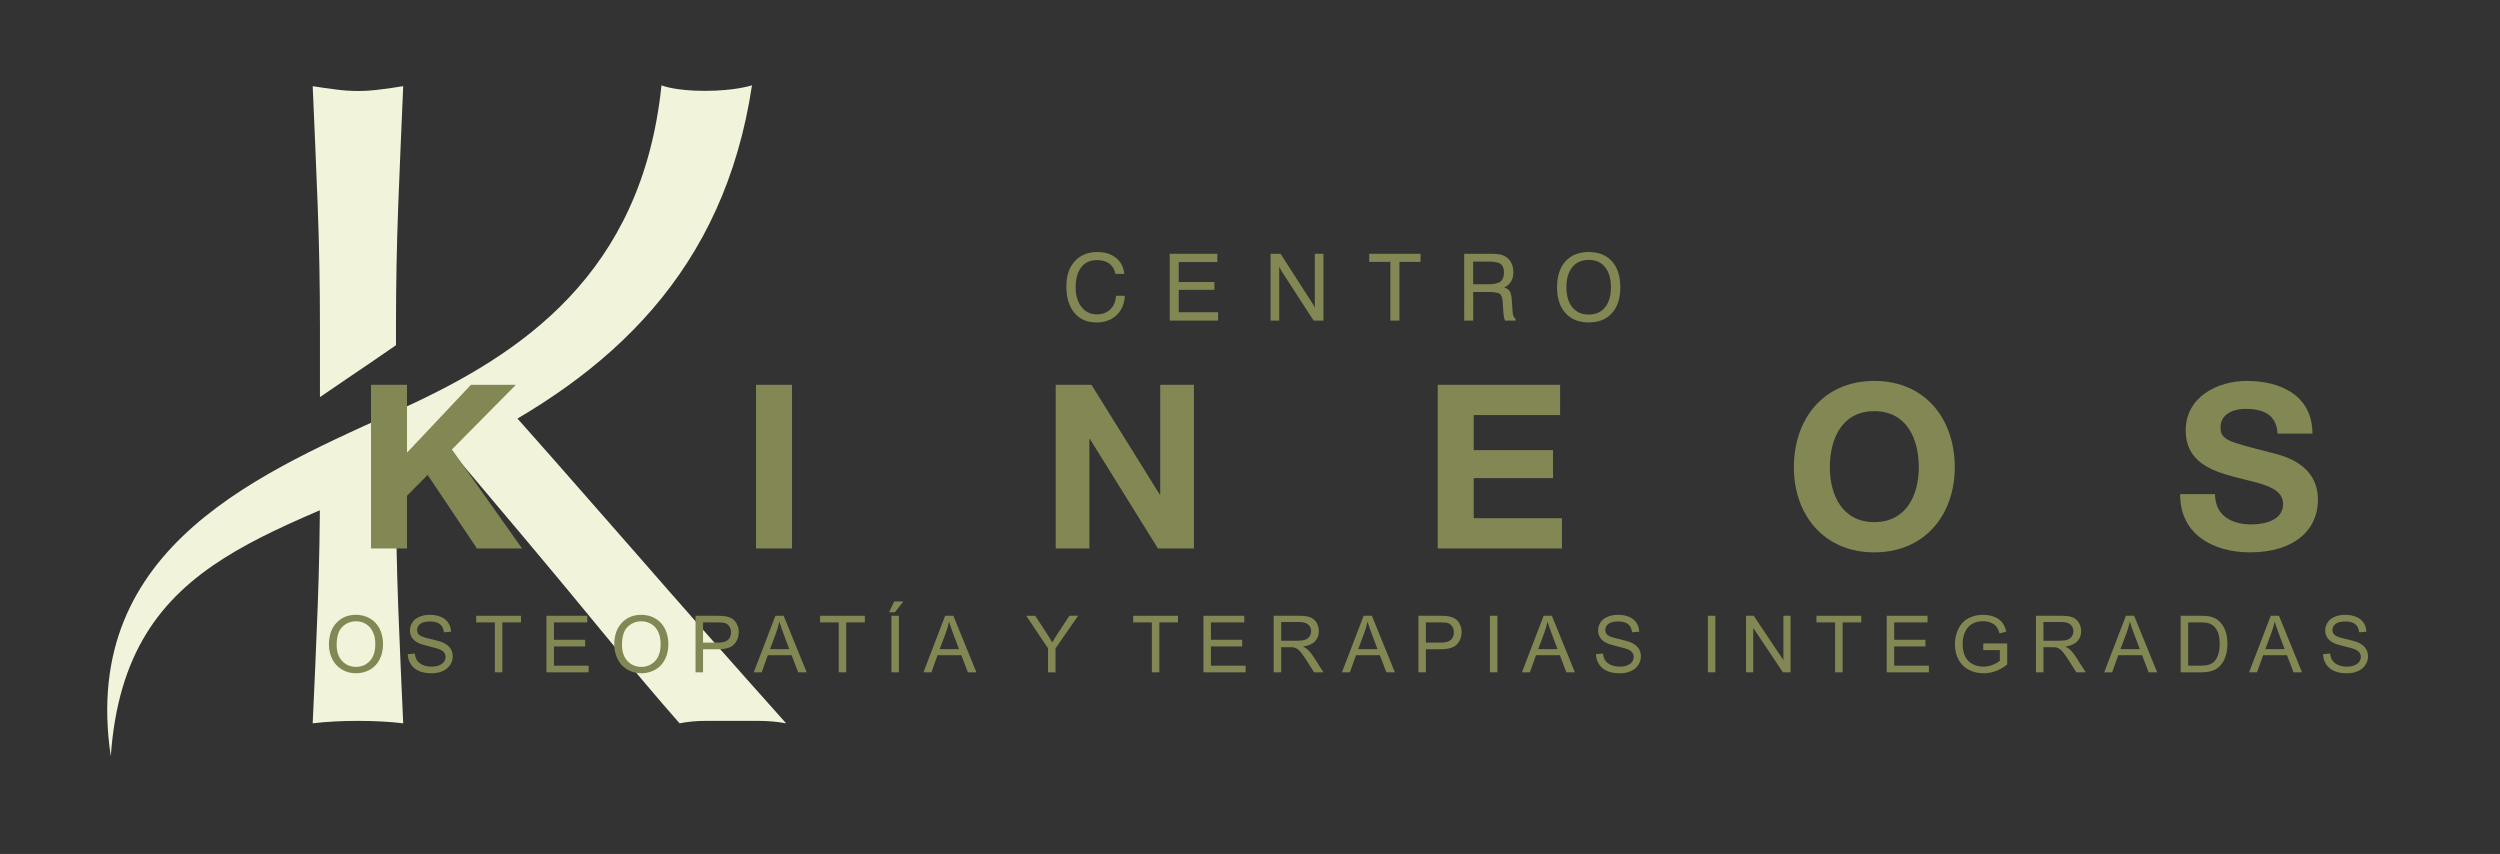 <?xml version="1.0" encoding="utf-8"?>
<!-- Generator: Adobe Illustrator 17.0.0, SVG Export Plug-In . SVG Version: 6.00 Build 0)  -->
<!DOCTYPE svg>
<svg version="1.2" baseProfile="tiny" id="Capa_1" xmlns:x="http://ns.adobe.com/Extensibility/1.0/" xmlns:i="http://ns.adobe.com/AdobeIllustrator/10.0/" xmlns:graph="http://ns.adobe.com/Graphs/1.0/"
	 xmlns="http://www.w3.org/2000/svg" xmlns:xlink="http://www.w3.org/1999/xlink" xmlns:a="http://ns.adobe.com/AdobeSVGViewerExtensions/3.0/"
	 x="0px" y="0px" width="404px" height="138px" viewBox="0 0 404 138" overflow="visible" xml:space="preserve">
<rect x="0" y="0" width="404" height="138" fill="#333333" stroke="none"/>
<g>
	<g>
		<path fill-rule="evenodd" fill="#F1F3DB" d="M101.95,88.472c-8.217-9.4-16.355-18.653-24.427-27.726
			c-3.423,2.093-6.779,4.097-10.024,6.069c1.569,1.662,3.696,4.063,6.451,7.315c3.337,3.938,7.081,8.389,11.229,13.329
			c4.136,4.927,8.386,10.045,12.73,15.338c4.338,5.298,8.311,9.998,11.911,14.09c1.391-0.273,2.758-0.392,4.112-0.392
			c1.344,0,2.719,0,4.119,0c1.497,0,2.992,0,4.493,0c1.495,0,2.993,0.12,4.491,0.392C118.545,107.384,110.18,97.922,101.95,88.472
			L101.95,88.472z M63.99,78.549v-9.58c-0.864,0.547-1.75,1.075-2.598,1.618c-3.532,2.231-6.733,4.683-9.689,7.212v0.721
			c0,6.584-0.12,13.092-0.362,19.474c-0.249,6.397-0.515,12.681-0.809,18.893c2.291-0.273,4.723-0.392,7.318-0.392
			c2.581,0,5.024,0.12,7.308,0.392c-0.293-6.195-0.553-12.478-0.806-18.882C64.114,91.619,63.99,85.127,63.99,78.549L63.99,78.549z
			 M57.85,14.703c-1.194,0-2.392-0.082-3.591-0.246c-1.194-0.137-2.436-0.33-3.727-0.53c0.294,6.581,0.56,13.07,0.809,19.405
			c0.242,6.33,0.362,12.815,0.362,19.402v11.438c1.43-0.977,2.859-1.95,4.328-2.953c2.628-1.768,5.29-3.58,7.959-5.433v-3.082
			c0-6.578,0.124-13.048,0.361-19.38c0.253-6.349,0.513-12.817,0.806-19.398c-1.293,0.199-2.539,0.393-3.73,0.53
			C60.235,14.621,59.041,14.704,57.85,14.703L57.85,14.703z"/>
		<path fill-rule="evenodd" fill="#F1F3DB" d="M17.903,122.214c-5.12-34.326,25.049-46.068,47.347-56.31
			c18.827-8.645,38.482-21.486,41.646-52.118c0,0,2.042,0.897,7.011,0.897c4.97,0,7.615-0.897,7.615-0.897
			C117.02,43.779,98.77,60.628,74.748,72.399C45.338,86.809,20.263,88.888,17.903,122.214L17.903,122.214z"/>
	</g>
	<polygon fill-rule="evenodd" fill="#838754" points="59.956,62.185 65.772,62.185 65.772,73.149 76.106,62.185 83.366,62.185 
		73.032,72.63 84.366,88.632 77.069,88.632 69.105,76.742 65.772,80.113 65.772,88.632 59.956,88.632 59.956,62.185 	"/>
	<polygon fill-rule="evenodd" fill="#838754" points="122.175,62.185 127.991,62.185 127.991,88.632 122.175,88.632 122.175,62.185 
			"/>
	<polygon fill-rule="evenodd" fill="#838754" points="170.602,62.185 176.38,62.185 187.418,79.927 187.492,79.927 187.492,62.185 
		192.937,62.185 192.937,88.632 187.122,88.632 176.121,70.927 176.047,70.927 176.047,88.632 170.602,88.632 170.602,62.185 	"/>
	<polygon fill-rule="evenodd" fill="#838754" points="232.337,62.185 252.116,62.185 252.116,67.074 238.152,67.074 238.152,72.742 
		250.969,72.742 250.969,77.261 238.152,77.261 238.152,83.743 252.413,83.743 252.413,88.632 232.337,88.632 232.337,62.185 	"/>
	<path fill-rule="evenodd" fill="#838754" d="M302.891,84.373c5.223,0,7.185-4.445,7.185-8.853c0-4.63-1.962-9.075-7.186-9.075
		c-5.222,0-7.186,4.445-7.186,9.075C295.705,79.927,297.668,84.373,302.891,84.373L302.891,84.373z M302.891,61.556
		c8.186,0,13.001,6.111,13.001,13.964c0,7.63-4.815,13.742-13.002,13.742c-8.186,0-13-6.111-13-13.742
		C289.89,67.667,294.704,61.556,302.891,61.556L302.891,61.556z"/>
	<path fill-rule="evenodd" fill="#838754" d="M357.949,79.854c0,3.518,2.74,4.889,5.852,4.889c2.037,0,5.149-0.593,5.149-3.296
		c0-2.852-3.964-3.334-7.853-4.371c-3.926-1.037-7.889-2.556-7.889-7.52c0-5.408,5.112-8,9.89-8c5.519,0,10.593,2.407,10.593,8.519
		h-5.63c-0.185-3.186-2.446-4.001-5.224-4.001c-1.851,0-4,0.778-4,3c0,2.038,1.26,2.297,7.89,4.001
		c1.925,0.481,7.852,1.704,7.852,7.705c0,4.853-3.815,8.482-11.001,8.482c-5.852,0-11.334-2.888-11.26-9.408H357.949L357.949,79.854
		z"/>
	<g>
		<path fill="#838754" d="M180.343,47.798h1.426c-0.062,1.314-0.513,2.36-1.346,3.141c-0.833,0.778-1.909,1.169-3.228,1.169
			c-1.522,0-2.713-0.518-3.576-1.554c-0.864-1.036-1.294-2.472-1.294-4.305c0-1.692,0.453-3.036,1.356-4.032
			c0.903-0.994,2.125-1.492,3.659-1.492c1.221,0,2.222,0.315,3.001,0.946c0.781,0.631,1.231,1.491,1.354,2.583h-1.441
			c-0.138-0.713-0.463-1.264-0.974-1.647c-0.513-0.383-1.181-0.576-2.002-0.576c-1.094,0-1.942,0.383-2.545,1.151
			c-0.603,0.768-0.906,1.85-0.906,3.249c0,1.319,0.313,2.378,0.941,3.173c0.628,0.798,1.461,1.196,2.498,1.196
			c0.884,0,1.609-0.275,2.173-0.823C180.003,49.427,180.303,48.701,180.343,47.798L180.343,47.798z"/>
		<polygon fill="#838754" points="189.026,51.807 189.026,41.01 196.724,41.01 196.724,42.347 190.482,42.347 190.482,45.575 
			196.249,45.575 196.249,46.837 190.482,46.837 190.482,50.456 196.849,50.456 196.849,51.807 189.026,51.807 		"/>
		<path fill="#838754" d="M205.324,51.807V41.01h1.607l5.051,7.844c0.112,0.17,0.21,0.33,0.293,0.483
			c0.082,0.15,0.147,0.293,0.197,0.425V41.01h1.397v10.797h-1.592l-5.153-7.954c-0.077-0.12-0.15-0.248-0.215-0.381
			c-0.067-0.132-0.13-0.27-0.187-0.418v8.752H205.324L205.324,51.807z"/>
		<polygon fill="#838754" points="224.679,51.807 224.679,42.317 221.27,42.317 221.27,41.01 229.559,41.01 229.559,42.317 
			226.15,42.317 226.15,51.807 224.679,51.807 		"/>
		<path fill="#838754" d="M238.058,42.272v3.664h2.505c0.906,0,1.544-0.148,1.92-0.441c0.373-0.293,0.561-0.783,0.561-1.469
			c0-0.641-0.175-1.094-0.528-1.359c-0.353-0.263-1.004-0.395-1.952-0.395H238.058L238.058,42.272z M236.616,41.01h4.19
			c0.678,0,1.179,0.03,1.499,0.088c0.32,0.06,0.608,0.158,0.861,0.293c0.456,0.25,0.801,0.598,1.039,1.041
			c0.238,0.446,0.356,0.969,0.356,1.569c0,0.581-0.125,1.079-0.373,1.492c-0.25,0.413-0.621,0.736-1.114,0.971
			c0.42,0.117,0.718,0.315,0.898,0.593c0.178,0.278,0.288,0.751,0.333,1.414l0.125,1.782c0.022,0.381,0.072,0.666,0.15,0.853
			c0.075,0.188,0.188,0.323,0.34,0.401v0.3h-1.695c-0.138-0.225-0.232-0.706-0.288-1.444V50.32l-0.09-1.409
			c-0.048-0.723-0.203-1.191-0.461-1.406c-0.26-0.215-0.906-0.323-1.942-0.323h-2.373v4.625h-1.457V41.01L236.616,41.01z"/>
		<path fill="#838754" d="M253.134,46.416c0,1.384,0.318,2.465,0.956,3.246c0.638,0.778,1.522,1.169,2.65,1.169
			c1.126,0,2.005-0.39,2.638-1.169c0.633-0.781,0.949-1.862,0.949-3.246c0-1.389-0.316-2.473-0.949-3.249
			c-0.633-0.778-1.512-1.166-2.638-1.166c-1.129,0-2.012,0.388-2.65,1.166C253.453,43.943,253.134,45.027,253.134,46.416
			L253.134,46.416z M251.618,46.416c0-1.784,0.453-3.179,1.359-4.185c0.908-1.004,2.162-1.507,3.764-1.507
			c1.599,0,2.848,0.501,3.752,1.504c0.901,1.001,1.351,2.398,1.351,4.187c0,1.784-0.45,3.179-1.351,4.184
			c-0.903,1.004-2.152,1.507-3.752,1.507c-1.602,0-2.856-0.503-3.764-1.507C252.071,49.595,251.618,48.201,251.618,46.416
			L251.618,46.416z"/>
	</g>
	<path fill="#838754" d="M53.155,104.199c0-1.515,0.409-2.702,1.224-3.56c0.815-0.857,1.866-1.285,3.155-1.285
		c0.845,0,1.604,0.202,2.283,0.604c0.677,0.402,1.194,0.964,1.549,1.685c0.355,0.719,0.534,1.536,0.534,2.449
		c0,0.926-0.187,1.755-0.562,2.485c-0.375,0.732-0.904,1.285-1.589,1.66c-0.687,0.377-1.428,0.564-2.221,0.564
		c-0.862,0-1.63-0.208-2.308-0.623c-0.677-0.415-1.192-0.981-1.541-1.7C53.33,105.76,53.155,105.001,53.155,104.199L53.155,104.199z
		 M54.406,104.22c0,1.1,0.296,1.966,0.887,2.598c0.592,0.632,1.334,0.949,2.228,0.949c0.911,0,1.657-0.319,2.247-0.957
		c0.587-0.638,0.881-1.545,0.881-2.719c0-0.743-0.125-1.392-0.377-1.945c-0.251-0.553-0.619-0.983-1.102-1.287
		c-0.485-0.304-1.028-0.457-1.63-0.457c-0.855,0-1.591,0.294-2.208,0.881C54.715,101.869,54.406,102.848,54.406,104.22
		L54.406,104.22z"/>
	<path fill="#838754" d="M65.897,105.712l1.136-0.102c0.053,0.459,0.179,0.836,0.377,1.132c0.198,0.294,0.504,0.532,0.919,0.715
		c0.415,0.181,0.883,0.272,1.402,0.272c0.462,0,0.868-0.068,1.221-0.206c0.353-0.138,0.615-0.327,0.787-0.568
		c0.172-0.241,0.26-0.502,0.26-0.783c0-0.285-0.083-0.534-0.249-0.749c-0.166-0.213-0.44-0.392-0.823-0.538
		c-0.245-0.094-0.787-0.242-1.628-0.445c-0.84-0.202-1.428-0.391-1.764-0.57c-0.436-0.23-0.76-0.515-0.972-0.853
		c-0.215-0.338-0.321-0.719-0.321-1.138c0-0.464,0.132-0.896,0.394-1.296c0.262-0.402,0.642-0.706,1.147-0.915
		c0.502-0.209,1.062-0.313,1.677-0.313c0.677,0,1.274,0.109,1.791,0.328c0.517,0.217,0.915,0.538,1.194,0.964
		c0.279,0.423,0.428,0.904,0.449,1.441l-1.162,0.089c-0.062-0.577-0.272-1.013-0.632-1.307c-0.36-0.296-0.892-0.442-1.594-0.442
		c-0.732,0-1.266,0.134-1.6,0.402c-0.334,0.268-0.502,0.591-0.502,0.97c0,0.328,0.119,0.598,0.355,0.811
		c0.234,0.211,0.84,0.43,1.824,0.651c0.983,0.223,1.657,0.417,2.023,0.583c0.53,0.245,0.923,0.553,1.177,0.93
		c0.253,0.374,0.379,0.807,0.379,1.296c0,0.487-0.138,0.942-0.417,1.372c-0.279,0.43-0.677,0.764-1.198,1.002
		c-0.521,0.238-1.106,0.357-1.76,0.357c-0.825,0-1.517-0.121-2.074-0.362c-0.56-0.24-0.996-0.602-1.313-1.087
		C66.08,106.869,65.914,106.322,65.897,105.712L65.897,105.712z"/>
	<polygon fill="#838754" points="79.969,108.648 79.969,100.58 76.956,100.58 76.956,99.507 84.194,99.507 84.194,100.58 
		81.182,100.58 81.182,108.648 79.969,108.648 	"/>
	<polygon fill="#838754" points="88.306,108.648 88.306,99.507 94.906,99.507 94.906,100.58 89.519,100.58 89.519,103.388 
		94.562,103.388 94.562,104.461 89.519,104.461 89.519,107.575 95.123,107.575 95.123,108.648 88.306,108.648 	"/>
	<path fill="#838754" d="M99.263,104.199c0-1.515,0.409-2.702,1.224-3.56c0.815-0.857,1.866-1.285,3.155-1.285
		c0.845,0,1.604,0.202,2.283,0.604c0.677,0.402,1.194,0.964,1.549,1.685c0.355,0.719,0.534,1.536,0.534,2.449
		c0,0.926-0.187,1.755-0.562,2.485c-0.375,0.732-0.904,1.285-1.589,1.66c-0.687,0.377-1.428,0.564-2.221,0.564
		c-0.862,0-1.63-0.208-2.308-0.623c-0.677-0.415-1.192-0.981-1.541-1.7C99.437,105.76,99.263,105.001,99.263,104.199L99.263,104.199
		z M100.514,104.22c0,1.1,0.296,1.966,0.887,2.598c0.592,0.632,1.334,0.949,2.228,0.949c0.911,0,1.657-0.319,2.247-0.957
		c0.587-0.638,0.881-1.545,0.881-2.719c0-0.743-0.125-1.392-0.377-1.945c-0.251-0.553-0.619-0.983-1.102-1.287
		c-0.485-0.304-1.028-0.457-1.63-0.457c-0.855,0-1.591,0.294-2.208,0.881C100.823,101.869,100.514,102.848,100.514,104.22
		L100.514,104.22z"/>
	<path fill="#838754" d="M112.4,108.648v-9.141h3.451c0.606,0,1.07,0.03,1.392,0.087c0.449,0.074,0.826,0.217,1.13,0.426
		c0.304,0.211,0.549,0.504,0.734,0.881c0.185,0.376,0.277,0.792,0.277,1.245c0,0.775-0.247,1.432-0.743,1.968
		c-0.494,0.538-1.389,0.806-2.683,0.806h-2.345v3.728H112.4L112.4,108.648z M113.613,103.848h2.362c0.783,0,1.336-0.145,1.666-0.436
		c0.328-0.291,0.492-0.7,0.492-1.23c0-0.381-0.096-0.709-0.29-0.981c-0.194-0.272-0.449-0.453-0.764-0.54
		c-0.204-0.053-0.581-0.081-1.128-0.081h-2.338V103.848L113.613,103.848z"/>
	<path fill="#838754" d="M121.804,108.648l3.506-9.141h1.33l3.721,9.141h-1.376l-1.057-2.77h-3.849l-0.992,2.77H121.804
		L121.804,108.648z M124.434,104.895h3.115l-0.953-2.534c-0.287-0.77-0.504-1.406-0.655-1.908c-0.125,0.596-0.294,1.181-0.504,1.76
		L124.434,104.895L124.434,104.895z"/>
	<polygon fill="#838754" points="135.535,108.648 135.535,100.58 132.523,100.58 132.523,99.507 139.761,99.507 139.761,100.58 
		136.748,100.58 136.748,108.648 135.535,108.648 	"/>
	<path fill="#838754" d="M144.051,108.648v-9.141h1.213v9.141H144.051L144.051,108.648z M143.681,98.946l0.817-1.749h1.481
		l-1.366,1.749H143.681L143.681,98.946z"/>
	<path fill="#838754" d="M149.23,108.648l3.506-9.141h1.33l3.721,9.141h-1.377l-1.057-2.77h-3.849l-0.992,2.77H149.23
		L149.23,108.648z M151.859,104.895h3.115l-0.953-2.534c-0.287-0.77-0.504-1.406-0.655-1.908c-0.125,0.596-0.294,1.181-0.504,1.76
		L151.859,104.895L151.859,104.895z"/>
	<polygon fill="#838754" points="186.138,108.648 186.138,100.58 183.125,100.58 183.125,99.507 190.364,99.507 190.364,100.58 
		187.351,100.58 187.351,108.648 186.138,108.648 	"/>
	<polygon fill="#838754" points="194.476,108.648 194.476,99.507 201.076,99.507 201.076,100.58 195.688,100.58 195.688,103.388 
		200.731,103.388 200.731,104.461 195.688,104.461 195.688,107.575 201.293,107.575 201.293,108.648 194.476,108.648 	"/>
	<path fill="#838754" d="M205.828,108.648v-9.141h4.051c0.815,0,1.434,0.083,1.857,0.247c0.423,0.164,0.762,0.453,1.015,0.868
		c0.253,0.415,0.379,0.874,0.379,1.377c0,0.649-0.211,1.196-0.63,1.64c-0.419,0.445-1.066,0.726-1.943,0.847
		c0.321,0.153,0.564,0.306,0.73,0.456c0.353,0.323,0.687,0.73,1,1.217l1.581,2.489h-1.511l-1.209-1.902
		c-0.351-0.551-0.642-0.97-0.87-1.262c-0.23-0.291-0.434-0.494-0.615-0.611c-0.179-0.115-0.364-0.196-0.551-0.243
		c-0.136-0.028-0.36-0.043-0.672-0.043h-1.4v4.06H205.828L205.828,108.648z M207.041,103.541h2.596c0.553,0,0.983-0.057,1.294-0.172
		c0.311-0.113,0.547-0.296,0.706-0.549c0.162-0.251,0.242-0.524,0.242-0.819c0-0.432-0.155-0.789-0.468-1.068
		c-0.313-0.279-0.807-0.417-1.481-0.417h-2.889V103.541L207.041,103.541z"/>
	<path fill="#838754" d="M216.857,108.648l3.506-9.141h1.33l3.721,9.141h-1.376l-1.057-2.77h-3.849l-0.992,2.77H216.857
		L216.857,108.648z M219.487,104.895h3.115l-0.953-2.534c-0.287-0.77-0.504-1.406-0.655-1.908c-0.125,0.596-0.294,1.181-0.504,1.76
		L219.487,104.895L219.487,104.895z"/>
	<path fill="#838754" d="M229.212,108.648v-9.141h3.451c0.606,0,1.07,0.03,1.391,0.087c0.449,0.074,0.826,0.217,1.13,0.426
		c0.304,0.211,0.549,0.504,0.734,0.881c0.185,0.376,0.277,0.792,0.277,1.245c0,0.775-0.247,1.432-0.743,1.968
		c-0.494,0.538-1.389,0.806-2.683,0.806h-2.345v3.728H229.212L229.212,108.648z M230.424,103.848h2.362
		c0.783,0,1.336-0.145,1.666-0.436c0.328-0.291,0.492-0.7,0.492-1.23c0-0.381-0.096-0.709-0.29-0.981
		c-0.194-0.272-0.449-0.453-0.764-0.54c-0.204-0.053-0.581-0.081-1.128-0.081h-2.338V103.848L230.424,103.848z"/>
	<polygon fill="#838754" points="240.768,108.648 240.768,99.507 241.981,99.507 241.981,108.648 240.768,108.648 	"/>
	<path fill="#838754" d="M245.946,108.648l3.506-9.141h1.33l3.721,9.141h-1.377l-1.057-2.77h-3.849l-0.992,2.77H245.946
		L245.946,108.648z M248.576,104.895h3.115l-0.953-2.534c-0.287-0.77-0.504-1.406-0.655-1.908c-0.125,0.596-0.294,1.181-0.504,1.76
		L248.576,104.895L248.576,104.895z"/>
	<path fill="#838754" d="M257.905,105.712l1.136-0.102c0.053,0.459,0.179,0.836,0.377,1.132c0.198,0.294,0.504,0.532,0.919,0.715
		c0.415,0.181,0.883,0.272,1.402,0.272c0.462,0,0.868-0.068,1.221-0.206c0.353-0.138,0.615-0.327,0.787-0.568
		c0.172-0.241,0.259-0.502,0.259-0.783c0-0.285-0.083-0.534-0.249-0.749c-0.166-0.213-0.44-0.392-0.823-0.538
		c-0.245-0.094-0.787-0.242-1.628-0.445c-0.84-0.202-1.428-0.391-1.764-0.57c-0.436-0.23-0.759-0.515-0.972-0.853
		c-0.215-0.338-0.321-0.719-0.321-1.138c0-0.464,0.132-0.896,0.394-1.296c0.262-0.402,0.642-0.706,1.147-0.915
		c0.502-0.209,1.062-0.313,1.677-0.313c0.677,0,1.274,0.109,1.791,0.328c0.517,0.217,0.915,0.538,1.194,0.964
		c0.279,0.423,0.428,0.904,0.449,1.441l-1.161,0.089c-0.062-0.577-0.272-1.013-0.632-1.307c-0.359-0.296-0.892-0.442-1.593-0.442
		c-0.732,0-1.266,0.134-1.6,0.402c-0.334,0.268-0.502,0.591-0.502,0.97c0,0.328,0.119,0.598,0.355,0.811
		c0.234,0.211,0.84,0.43,1.823,0.651c0.983,0.223,1.657,0.417,2.023,0.583c0.53,0.245,0.923,0.553,1.177,0.93
		c0.253,0.374,0.379,0.807,0.379,1.296c0,0.487-0.138,0.942-0.417,1.372c-0.279,0.43-0.677,0.764-1.198,1.002
		c-0.521,0.238-1.106,0.357-1.76,0.357c-0.825,0-1.517-0.121-2.074-0.362c-0.559-0.24-0.996-0.602-1.313-1.087
		C258.088,106.869,257.922,106.322,257.905,105.712L257.905,105.712z"/>
	<polygon fill="#838754" points="275.993,108.648 275.993,99.507 277.206,99.507 277.206,108.648 275.993,108.648 	"/>
	<polygon fill="#838754" points="282.161,108.648 282.161,99.507 283.403,99.507 288.199,106.682 288.199,99.507 289.361,99.507 
		289.361,108.648 288.118,108.648 283.322,101.473 283.322,108.648 282.161,108.648 	"/>
	<polygon fill="#838754" points="296.554,108.648 296.554,100.58 293.541,100.58 293.541,99.507 300.779,99.507 300.779,100.58 
		297.766,100.58 297.766,108.648 296.554,108.648 	"/>
	<polygon fill="#838754" points="304.891,108.648 304.891,99.507 311.491,99.507 311.491,100.58 306.104,100.58 306.104,103.388 
		311.146,103.388 311.146,104.461 306.104,104.461 306.104,107.575 311.708,107.575 311.708,108.648 304.891,108.648 	"/>
	<path fill="#838754" d="M320.495,105.061v-1.072h3.868v3.387c-0.594,0.472-1.206,0.83-1.838,1.068
		c-0.632,0.238-1.281,0.357-1.945,0.357c-0.898,0-1.713-0.192-2.447-0.577c-0.732-0.383-1.287-0.94-1.659-1.666
		c-0.375-0.728-0.562-1.54-0.562-2.436c0-0.889,0.185-1.719,0.557-2.491c0.372-0.77,0.906-1.343,1.604-1.715
		c0.698-0.375,1.502-0.562,2.413-0.562c0.66,0,1.257,0.106,1.791,0.321c0.534,0.215,0.953,0.513,1.255,0.894
		c0.304,0.383,0.534,0.883,0.692,1.498l-1.092,0.298c-0.138-0.464-0.309-0.83-0.511-1.098c-0.204-0.266-0.494-0.479-0.872-0.638
		c-0.377-0.159-0.796-0.24-1.257-0.24c-0.551,0-1.028,0.085-1.432,0.253c-0.402,0.168-0.725,0.389-0.974,0.666
		c-0.247,0.275-0.438,0.576-0.575,0.904c-0.232,0.568-0.349,1.181-0.349,1.843c0,0.817,0.14,1.5,0.419,2.051
		c0.281,0.549,0.689,0.957,1.223,1.223c0.536,0.266,1.104,0.4,1.706,0.4c0.523,0,1.034-0.102,1.532-0.304
		c0.498-0.204,0.875-0.419,1.132-0.651v-1.713H320.495L320.495,105.061z"/>
	<path fill="#838754" d="M329.011,108.648v-9.141h4.051c0.815,0,1.434,0.083,1.857,0.247c0.423,0.164,0.762,0.453,1.015,0.868
		c0.253,0.415,0.379,0.874,0.379,1.377c0,0.649-0.211,1.196-0.63,1.64c-0.419,0.445-1.066,0.726-1.943,0.847
		c0.321,0.153,0.564,0.306,0.73,0.456c0.353,0.323,0.687,0.73,1,1.217l1.581,2.489h-1.511l-1.209-1.902
		c-0.351-0.551-0.642-0.97-0.87-1.262c-0.23-0.291-0.434-0.494-0.615-0.611c-0.179-0.115-0.364-0.196-0.551-0.243
		c-0.136-0.028-0.36-0.043-0.672-0.043h-1.4v4.06H329.011L329.011,108.648z M330.224,103.541h2.596c0.553,0,0.983-0.057,1.294-0.172
		c0.311-0.113,0.547-0.296,0.706-0.549c0.162-0.251,0.242-0.524,0.242-0.819c0-0.432-0.155-0.789-0.468-1.068
		c-0.313-0.279-0.807-0.417-1.481-0.417h-2.889V103.541L330.224,103.541z"/>
	<path fill="#838754" d="M340.04,108.648l3.506-9.141h1.33l3.721,9.141h-1.377l-1.057-2.77h-3.849l-0.992,2.77H340.04
		L340.04,108.648z M342.67,104.895h3.115l-0.953-2.534c-0.287-0.77-0.504-1.406-0.655-1.908c-0.125,0.596-0.294,1.181-0.504,1.76
		L342.67,104.895L342.67,104.895z"/>
	<path fill="#838754" d="M352.394,108.648v-9.141h3.149c0.711,0,1.253,0.043,1.628,0.13c0.523,0.121,0.97,0.34,1.34,0.655
		c0.483,0.409,0.843,0.928,1.081,1.562c0.24,0.634,0.36,1.36,0.36,2.174c0,0.694-0.081,1.309-0.242,1.845
		c-0.162,0.536-0.37,0.981-0.623,1.332c-0.255,0.351-0.532,0.628-0.834,0.828c-0.3,0.202-0.664,0.355-1.089,0.46
		c-0.427,0.104-0.917,0.155-1.47,0.155H352.394L352.394,108.648z M353.607,107.575h1.949c0.602,0,1.074-0.055,1.417-0.168
		c0.342-0.113,0.615-0.27,0.819-0.475c0.285-0.287,0.508-0.674,0.668-1.16c0.16-0.485,0.24-1.072,0.24-1.764
		c0-0.957-0.157-1.694-0.47-2.208c-0.313-0.515-0.694-0.859-1.142-1.034c-0.323-0.125-0.845-0.187-1.564-0.187h-1.917V107.575
		L353.607,107.575z"/>
	<path fill="#838754" d="M363.449,108.648l3.506-9.141h1.33l3.721,9.141h-1.376l-1.057-2.77h-3.849l-0.992,2.77H363.449
		L363.449,108.648z M366.079,104.895h3.115l-0.953-2.534c-0.287-0.77-0.504-1.406-0.655-1.908c-0.125,0.596-0.294,1.181-0.504,1.76
		L366.079,104.895L366.079,104.895z"/>
	<path fill="#838754" d="M375.408,105.712l1.136-0.102c0.053,0.459,0.179,0.836,0.377,1.132c0.198,0.294,0.504,0.532,0.919,0.715
		c0.415,0.181,0.883,0.272,1.402,0.272c0.462,0,0.868-0.068,1.221-0.206c0.353-0.138,0.615-0.327,0.787-0.568
		c0.172-0.241,0.26-0.502,0.26-0.783c0-0.285-0.083-0.534-0.249-0.749c-0.166-0.213-0.44-0.392-0.823-0.538
		c-0.245-0.094-0.787-0.242-1.628-0.445c-0.84-0.202-1.428-0.391-1.764-0.57c-0.436-0.23-0.759-0.515-0.972-0.853
		c-0.215-0.338-0.321-0.719-0.321-1.138c0-0.464,0.132-0.896,0.394-1.296c0.262-0.402,0.642-0.706,1.147-0.915
		c0.502-0.209,1.062-0.313,1.677-0.313c0.677,0,1.275,0.109,1.791,0.328c0.517,0.217,0.915,0.538,1.194,0.964
		c0.279,0.423,0.428,0.904,0.449,1.441l-1.161,0.089c-0.062-0.577-0.273-1.013-0.632-1.307c-0.36-0.296-0.892-0.442-1.594-0.442
		c-0.732,0-1.266,0.134-1.6,0.402c-0.334,0.268-0.502,0.591-0.502,0.97c0,0.328,0.119,0.598,0.355,0.811
		c0.234,0.211,0.84,0.43,1.823,0.651c0.983,0.223,1.657,0.417,2.023,0.583c0.53,0.245,0.923,0.553,1.177,0.93
		c0.253,0.374,0.379,0.807,0.379,1.296c0,0.487-0.138,0.942-0.417,1.372c-0.279,0.43-0.677,0.764-1.198,1.002
		c-0.521,0.238-1.106,0.357-1.76,0.357c-0.825,0-1.517-0.121-2.074-0.362c-0.559-0.24-0.996-0.602-1.313-1.087
		C375.591,106.869,375.425,106.322,375.408,105.712L375.408,105.712z"/>
	<path fill="#838754" d="M169.362,108.648v-3.872l-3.523-5.268h1.455l1.806,2.766c0.336,0.513,0.649,1.026,0.934,1.538
		c0.279-0.479,0.617-1.015,1.011-1.611l1.77-2.694h1.411l-3.651,5.268v3.872H169.362L169.362,108.648z"/>
</g>
</svg>
